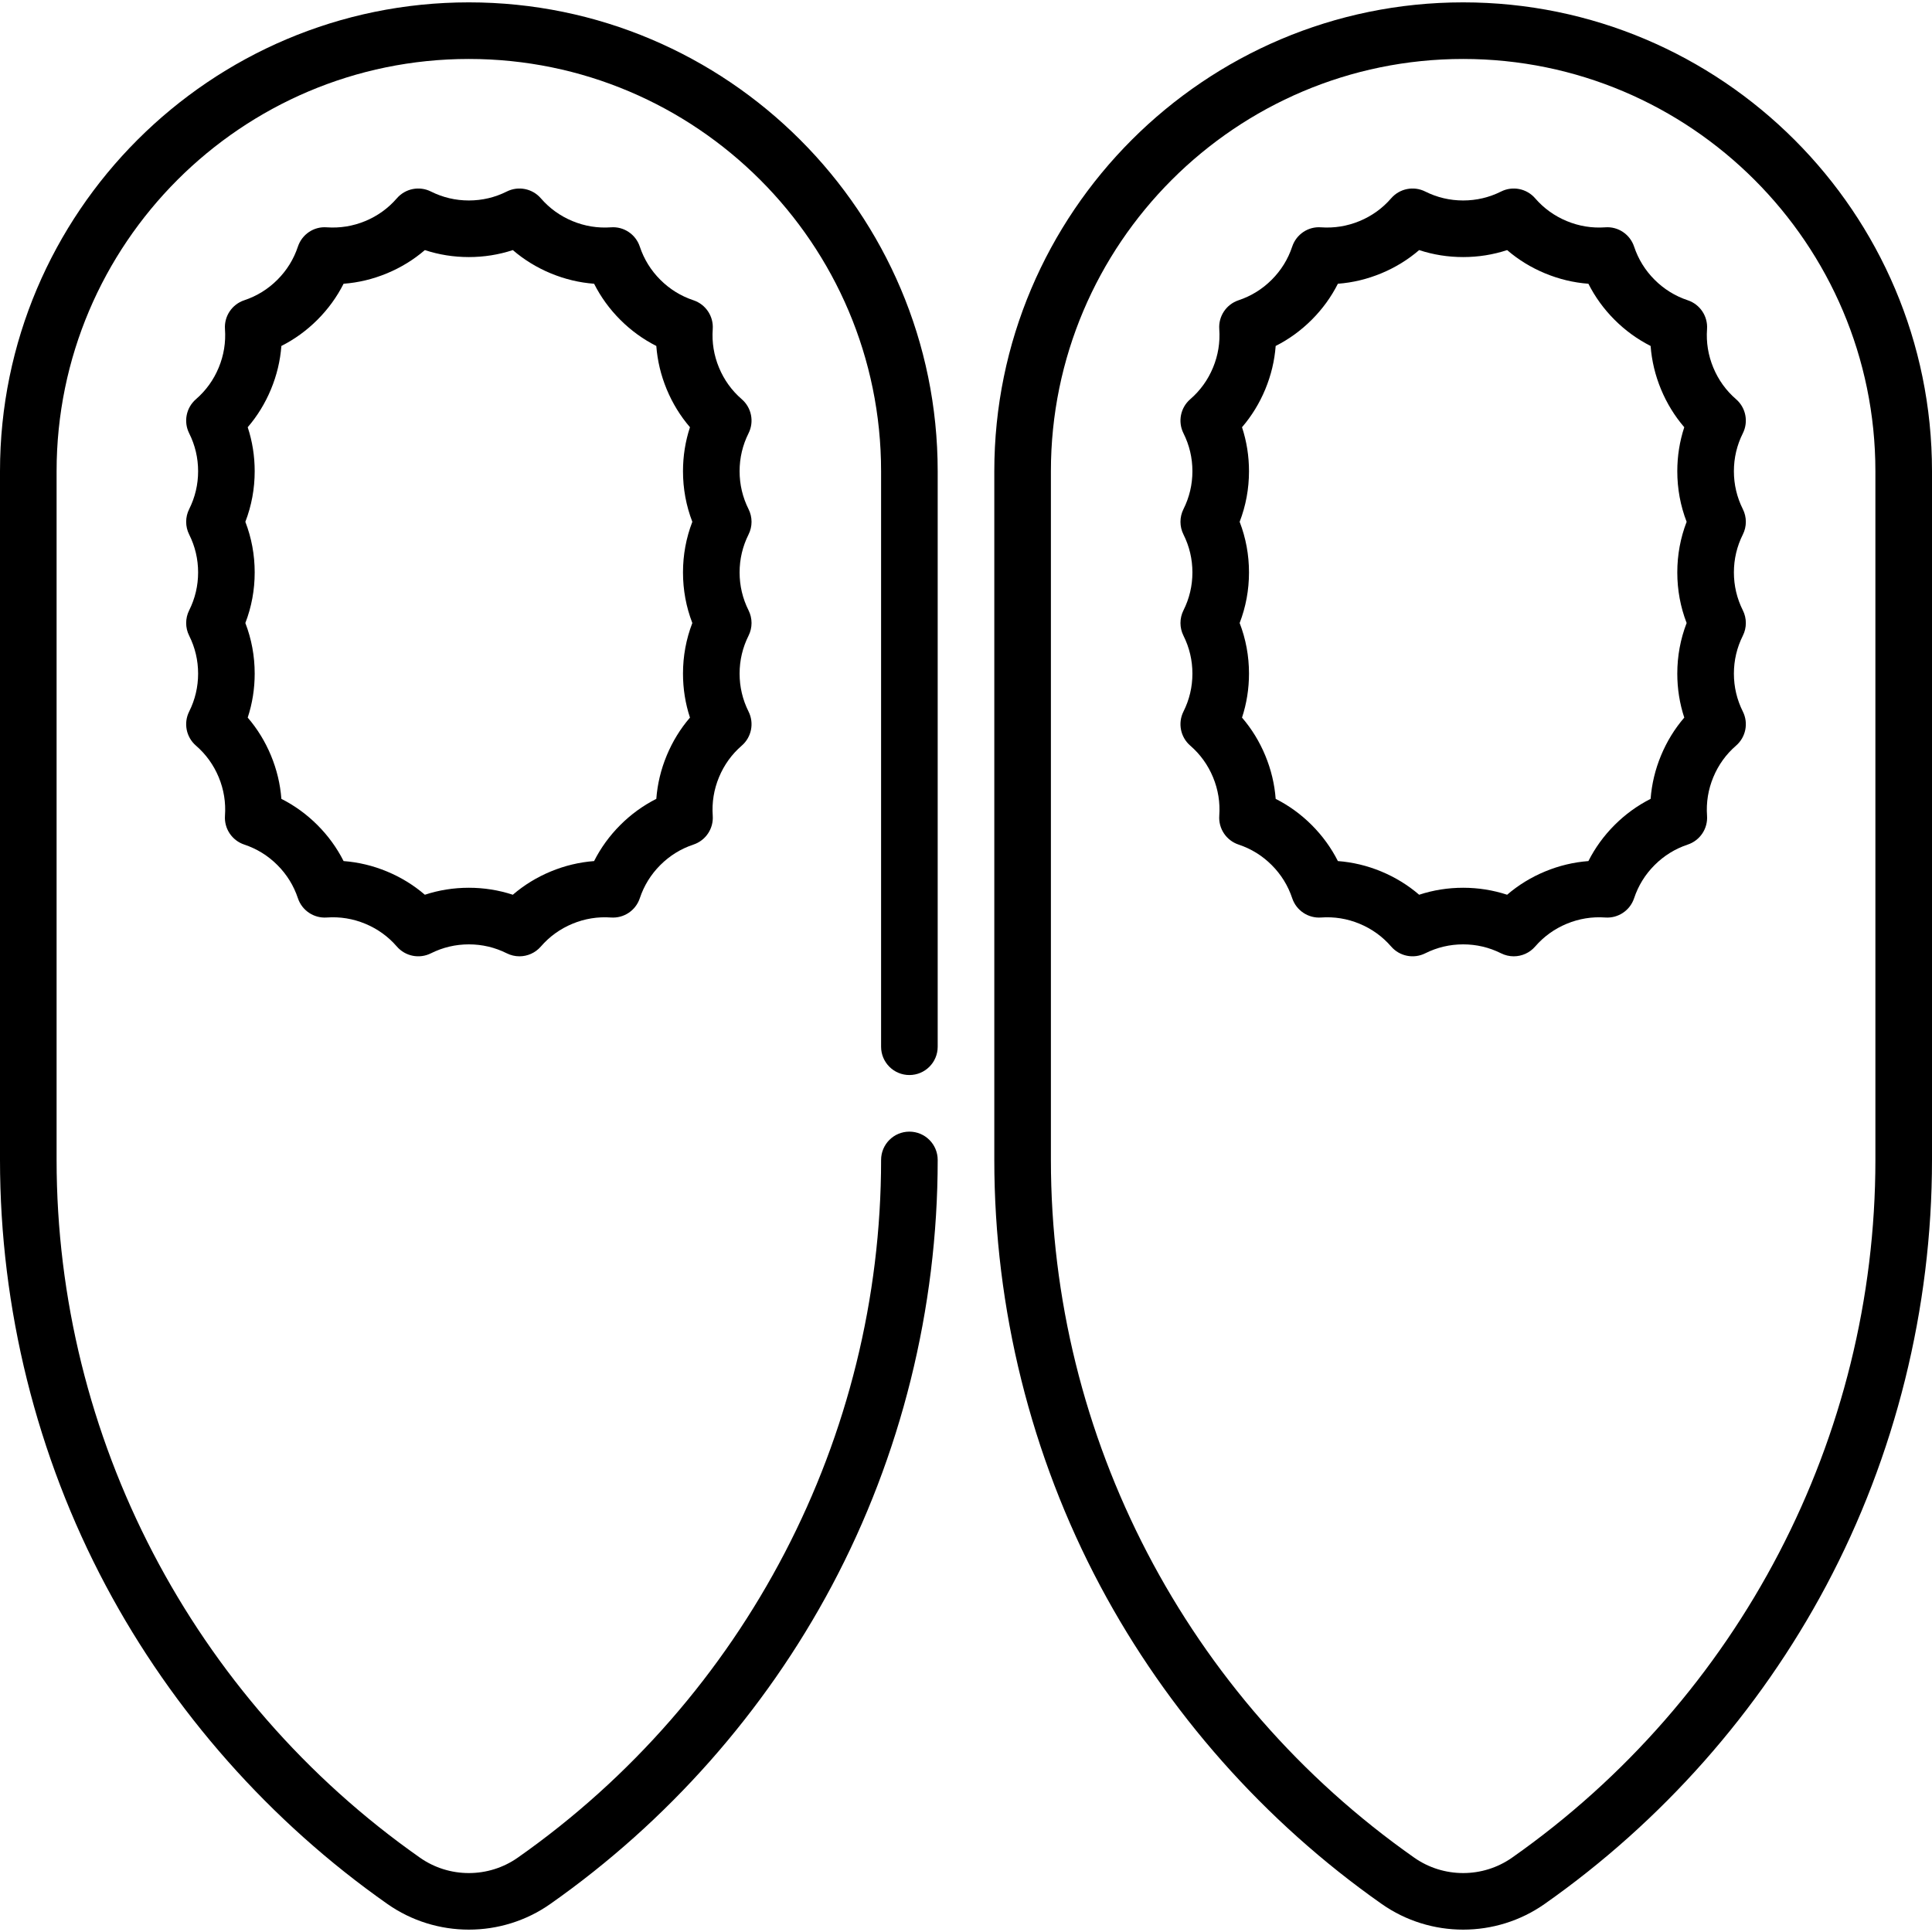 <svg id="Capa_1" enable-background="new 0 0 512 512" height="512" viewBox="0 0 512 512" width="512" xmlns="http://www.w3.org/2000/svg"><g><path d="m124.25.626c-68.512 0-124.25 55.738-124.25 124.25v182.521c0 39.35 9.703 78.378 28.061 112.864 17.756 33.356 43.556 62.513 74.61 84.317 6.454 4.53 14.017 6.796 21.579 6.796s15.126-2.266 21.579-6.797c31.055-21.804 56.854-50.96 74.61-84.316 18.357-34.486 28.061-73.515 28.061-112.864 0-4.143-3.357-7.5-7.5-7.5s-7.5 3.357-7.5 7.5c0 73.448-35.996 142.571-96.29 184.904-7.751 5.443-18.169 5.442-25.92.001-60.294-42.334-96.29-111.457-96.29-184.906v-182.52c0-60.24 49.01-109.25 109.25-109.25s109.25 49.01 109.25 109.25v152.521c0 4.143 3.357 7.5 7.5 7.5s7.5-3.357 7.5-7.5v-152.521c0-68.512-55.738-124.25-124.25-124.25z"/><path d="m198.371 134.927c-1.573-3.142-2.371-6.522-2.371-10.051s.798-6.91 2.371-10.052c1.535-3.065.796-6.782-1.795-9.027-2.657-2.301-4.688-5.12-6.037-8.379-1.351-3.259-1.907-6.689-1.657-10.194.245-3.419-1.86-6.569-5.113-7.651-3.334-1.109-6.289-2.937-8.783-5.432-2.495-2.494-4.322-5.449-5.432-8.783-1.081-3.254-4.244-5.383-7.651-5.113-3.505.25-6.936-.307-10.195-1.657s-6.077-3.38-8.378-6.036c-2.245-2.591-5.962-3.331-9.027-1.796-3.142 1.573-6.524 2.371-10.052 2.371s-6.91-.798-10.052-2.371c-3.066-1.535-6.782-.795-9.027 1.796-2.301 2.656-5.119 4.687-8.379 6.036s-6.691 1.9-10.194 1.657c-3.425-.271-6.57 1.86-7.651 5.113-1.109 3.334-2.937 6.289-5.432 8.783-2.494 2.495-5.449 4.322-8.783 5.432-3.253 1.082-5.358 4.232-5.113 7.651.251 3.507-.307 6.937-1.657 10.194-1.349 3.259-3.38 6.078-6.037 8.379-2.591 2.245-3.33 5.962-1.795 9.027 1.573 3.142 2.371 6.523 2.371 10.052s-.798 6.909-2.371 10.051c-1.059 2.113-1.059 4.603 0 6.717 1.573 3.142 2.371 6.524 2.371 10.052s-.798 6.909-2.371 10.051c-1.059 2.113-1.059 4.604 0 6.717 1.573 3.142 2.371 6.523 2.371 10.052 0 3.527-.798 6.909-2.371 10.051-1.535 3.065-.796 6.782 1.795 9.027 2.657 2.301 4.688 5.12 6.038 8.379s1.907 6.688 1.656 10.195c-.245 3.419 1.86 6.569 5.113 7.651 3.334 1.109 6.289 2.937 8.783 5.432 2.495 2.494 4.322 5.449 5.432 8.783 1.081 3.254 4.245 5.363 7.651 5.113 3.505-.251 6.937.307 10.193 1.655 3.26 1.351 6.079 3.382 8.38 6.038 2.245 2.591 5.961 3.329 9.027 1.796 3.142-1.573 6.524-2.371 10.052-2.371s6.91.798 10.052 2.371c1.069.535 2.218.794 3.355.794 2.124 0 4.21-.902 5.672-2.59 2.301-2.656 5.12-4.688 8.379-6.037s6.69-1.907 10.194-1.656c3.426.249 6.57-1.86 7.651-5.113 1.109-3.334 2.937-6.289 5.432-8.783 2.494-2.495 5.449-4.322 8.783-5.432 3.253-1.082 5.358-4.232 5.113-7.651-.25-3.505.307-6.936 1.657-10.195 1.349-3.259 3.38-6.078 6.037-8.379 2.591-2.245 3.33-5.962 1.795-9.027-1.573-3.142-2.371-6.523-2.371-10.051s.798-6.91 2.371-10.052c1.059-2.113 1.059-4.604 0-6.717-1.573-3.142-2.371-6.522-2.371-10.051 0-3.527.798-6.91 2.371-10.052 1.059-2.115 1.059-4.604 0-6.717zm-14.896 30.177c-1.644 4.269-2.475 8.765-2.475 13.41 0 4.014.62 7.915 1.85 11.656-2.567 2.985-4.634 6.354-6.17 10.062-1.535 3.708-2.455 7.55-2.751 11.476-3.515 1.776-6.712 4.097-9.551 6.935-2.838 2.839-5.158 6.036-6.935 9.55-3.926.297-7.769 1.217-11.476 2.752-3.709 1.536-7.076 3.603-10.062 6.17-3.741-1.229-7.643-1.85-11.656-1.85s-7.915.62-11.656 1.85c-2.985-2.567-6.354-4.634-10.062-6.171-3.707-1.535-7.549-2.455-11.476-2.751-1.776-3.514-4.097-6.712-6.935-9.55-2.839-2.838-6.036-5.158-9.55-6.935-.297-3.927-1.217-7.77-2.752-11.477-1.536-3.707-3.603-7.075-6.17-10.061 1.229-3.741 1.85-7.643 1.85-11.656 0-4.646-.831-9.142-2.475-13.41 1.644-4.269 2.475-8.765 2.475-13.409s-.831-9.141-2.475-13.41c1.644-4.269 2.475-8.765 2.475-13.409 0-4.014-.62-7.916-1.85-11.657 2.567-2.985 4.634-6.354 6.169-10.06 1.536-3.707 2.456-7.55 2.753-11.477 3.514-1.776 6.711-4.097 9.55-6.935 2.838-2.839 5.158-6.036 6.935-9.551 3.926-.296 7.768-1.216 11.475-2.751 3.709-1.536 7.076-3.603 10.063-6.17 3.741 1.229 7.643 1.85 11.656 1.85s7.915-.62 11.656-1.85c2.986 2.567 6.354 4.634 10.062 6.17 3.708 1.535 7.55 2.455 11.476 2.751 1.776 3.515 4.097 6.712 6.935 9.551 2.839 2.838 6.036 5.158 9.551 6.935.296 3.926 1.216 7.768 2.751 11.476 1.536 3.707 3.603 7.075 6.17 10.061-1.229 3.741-1.85 7.644-1.85 11.657 0 4.645.831 9.141 2.475 13.409-1.644 4.27-2.475 8.766-2.475 13.41s.831 9.141 2.475 13.409z"/><path d="m387.75.626c-68.512 0-124.25 55.738-124.25 124.25v182.521c0 39.35 9.703 78.378 28.061 112.864 17.756 33.356 43.556 62.513 74.61 84.317 6.454 4.53 14.017 6.796 21.579 6.796s15.126-2.266 21.579-6.797c31.055-21.804 56.854-50.96 74.61-84.316 18.358-34.487 28.061-73.515 28.061-112.865v-182.52c0-68.512-55.738-124.25-124.25-124.25zm109.25 306.77c0 73.448-35.996 142.571-96.29 184.904-7.751 5.443-18.169 5.442-25.92.001-60.294-42.334-96.29-111.457-96.29-184.905v-182.52c0-60.24 49.01-109.25 109.25-109.25s109.25 49.01 109.25 109.25z"/><path d="m461.871 134.927c-1.573-3.142-2.371-6.522-2.371-10.051s.798-6.91 2.371-10.052c1.535-3.065.796-6.782-1.795-9.027-2.657-2.301-4.688-5.12-6.037-8.379-1.351-3.259-1.907-6.689-1.657-10.194.245-3.419-1.86-6.569-5.113-7.651-3.334-1.109-6.289-2.937-8.783-5.432-2.495-2.494-4.322-5.449-5.432-8.783-1.082-3.254-4.248-5.383-7.651-5.113-3.505.25-6.936-.307-10.195-1.657s-6.077-3.38-8.378-6.036c-2.245-2.591-5.962-3.331-9.027-1.796-3.142 1.573-6.524 2.371-10.052 2.371s-6.91-.798-10.052-2.371c-3.065-1.535-6.783-.795-9.027 1.796-2.301 2.656-5.119 4.687-8.379 6.036s-6.691 1.9-10.194 1.657c-3.42-.271-6.569 1.86-7.651 5.113-1.109 3.334-2.937 6.289-5.432 8.783-2.494 2.495-5.449 4.322-8.783 5.432-3.253 1.082-5.358 4.232-5.113 7.651.251 3.507-.307 6.937-1.657 10.194-1.349 3.259-3.38 6.078-6.037 8.379-2.591 2.245-3.33 5.962-1.795 9.027 1.573 3.142 2.371 6.523 2.371 10.052s-.798 6.909-2.371 10.051c-1.059 2.113-1.059 4.603 0 6.717 1.573 3.142 2.371 6.524 2.371 10.052s-.798 6.909-2.371 10.051c-1.059 2.113-1.059 4.604 0 6.717 1.573 3.142 2.371 6.523 2.371 10.052 0 3.527-.798 6.909-2.371 10.051-1.535 3.065-.796 6.782 1.795 9.027 2.657 2.301 4.688 5.12 6.038 8.379s1.907 6.688 1.656 10.195c-.245 3.419 1.86 6.569 5.113 7.651 3.334 1.109 6.289 2.937 8.783 5.432 2.495 2.494 4.322 5.449 5.432 8.783 1.082 3.254 4.25 5.363 7.651 5.113 3.508-.251 6.937.307 10.193 1.655 3.26 1.351 6.079 3.382 8.38 6.038 2.244 2.591 5.962 3.329 9.027 1.796 3.142-1.573 6.524-2.371 10.052-2.371s6.91.798 10.052 2.371c1.069.535 2.218.794 3.355.794 2.124 0 4.21-.902 5.672-2.59 2.301-2.656 5.12-4.688 8.379-6.037s6.689-1.907 10.194-1.656c3.421.249 6.569-1.86 7.651-5.113 1.109-3.334 2.937-6.289 5.432-8.783 2.494-2.495 5.449-4.322 8.783-5.432 3.253-1.082 5.358-4.232 5.113-7.651-.25-3.505.307-6.936 1.657-10.195 1.349-3.259 3.38-6.078 6.037-8.379 2.591-2.245 3.33-5.962 1.795-9.027-1.573-3.142-2.371-6.523-2.371-10.051s.798-6.91 2.371-10.052c1.059-2.113 1.059-4.604 0-6.717-1.573-3.142-2.371-6.522-2.371-10.051 0-3.527.798-6.91 2.371-10.052 1.059-2.115 1.059-4.604 0-6.717zm-14.896 30.177c-1.644 4.269-2.475 8.765-2.475 13.41 0 4.014.62 7.915 1.85 11.656-2.567 2.985-4.634 6.354-6.17 10.062-1.535 3.708-2.455 7.55-2.751 11.476-3.515 1.776-6.712 4.097-9.551 6.935-2.838 2.839-5.158 6.036-6.935 9.55-3.926.297-7.769 1.217-11.476 2.752-3.709 1.536-7.076 3.603-10.062 6.17-3.741-1.229-7.643-1.85-11.656-1.85s-7.915.62-11.656 1.85c-2.985-2.567-6.354-4.634-10.062-6.171-3.707-1.535-7.549-2.455-11.476-2.751-1.776-3.514-4.097-6.712-6.935-9.55-2.839-2.838-6.036-5.158-9.55-6.935-.297-3.927-1.217-7.77-2.752-11.477-1.536-3.707-3.603-7.075-6.17-10.061 1.229-3.741 1.85-7.643 1.85-11.656 0-4.646-.831-9.142-2.475-13.41 1.644-4.269 2.475-8.765 2.475-13.409s-.831-9.141-2.475-13.41c1.644-4.269 2.475-8.765 2.475-13.409 0-4.014-.62-7.916-1.85-11.657 2.567-2.985 4.634-6.354 6.169-10.06 1.536-3.707 2.456-7.55 2.753-11.477 3.514-1.776 6.711-4.097 9.55-6.935 2.838-2.839 5.158-6.036 6.935-9.551 3.926-.296 7.768-1.216 11.475-2.751 3.709-1.536 7.076-3.603 10.063-6.17 3.741 1.229 7.643 1.85 11.656 1.85s7.915-.62 11.656-1.85c2.986 2.567 6.354 4.634 10.062 6.17 3.708 1.535 7.55 2.455 11.476 2.751 1.776 3.515 4.097 6.712 6.935 9.551 2.839 2.838 6.036 5.158 9.551 6.935.296 3.926 1.216 7.768 2.751 11.476 1.536 3.707 3.603 7.075 6.17 10.061-1.229 3.741-1.85 7.644-1.85 11.657 0 4.645.831 9.141 2.475 13.409-1.644 4.27-2.475 8.766-2.475 13.41s.831 9.141 2.475 13.409z"/></g></svg>